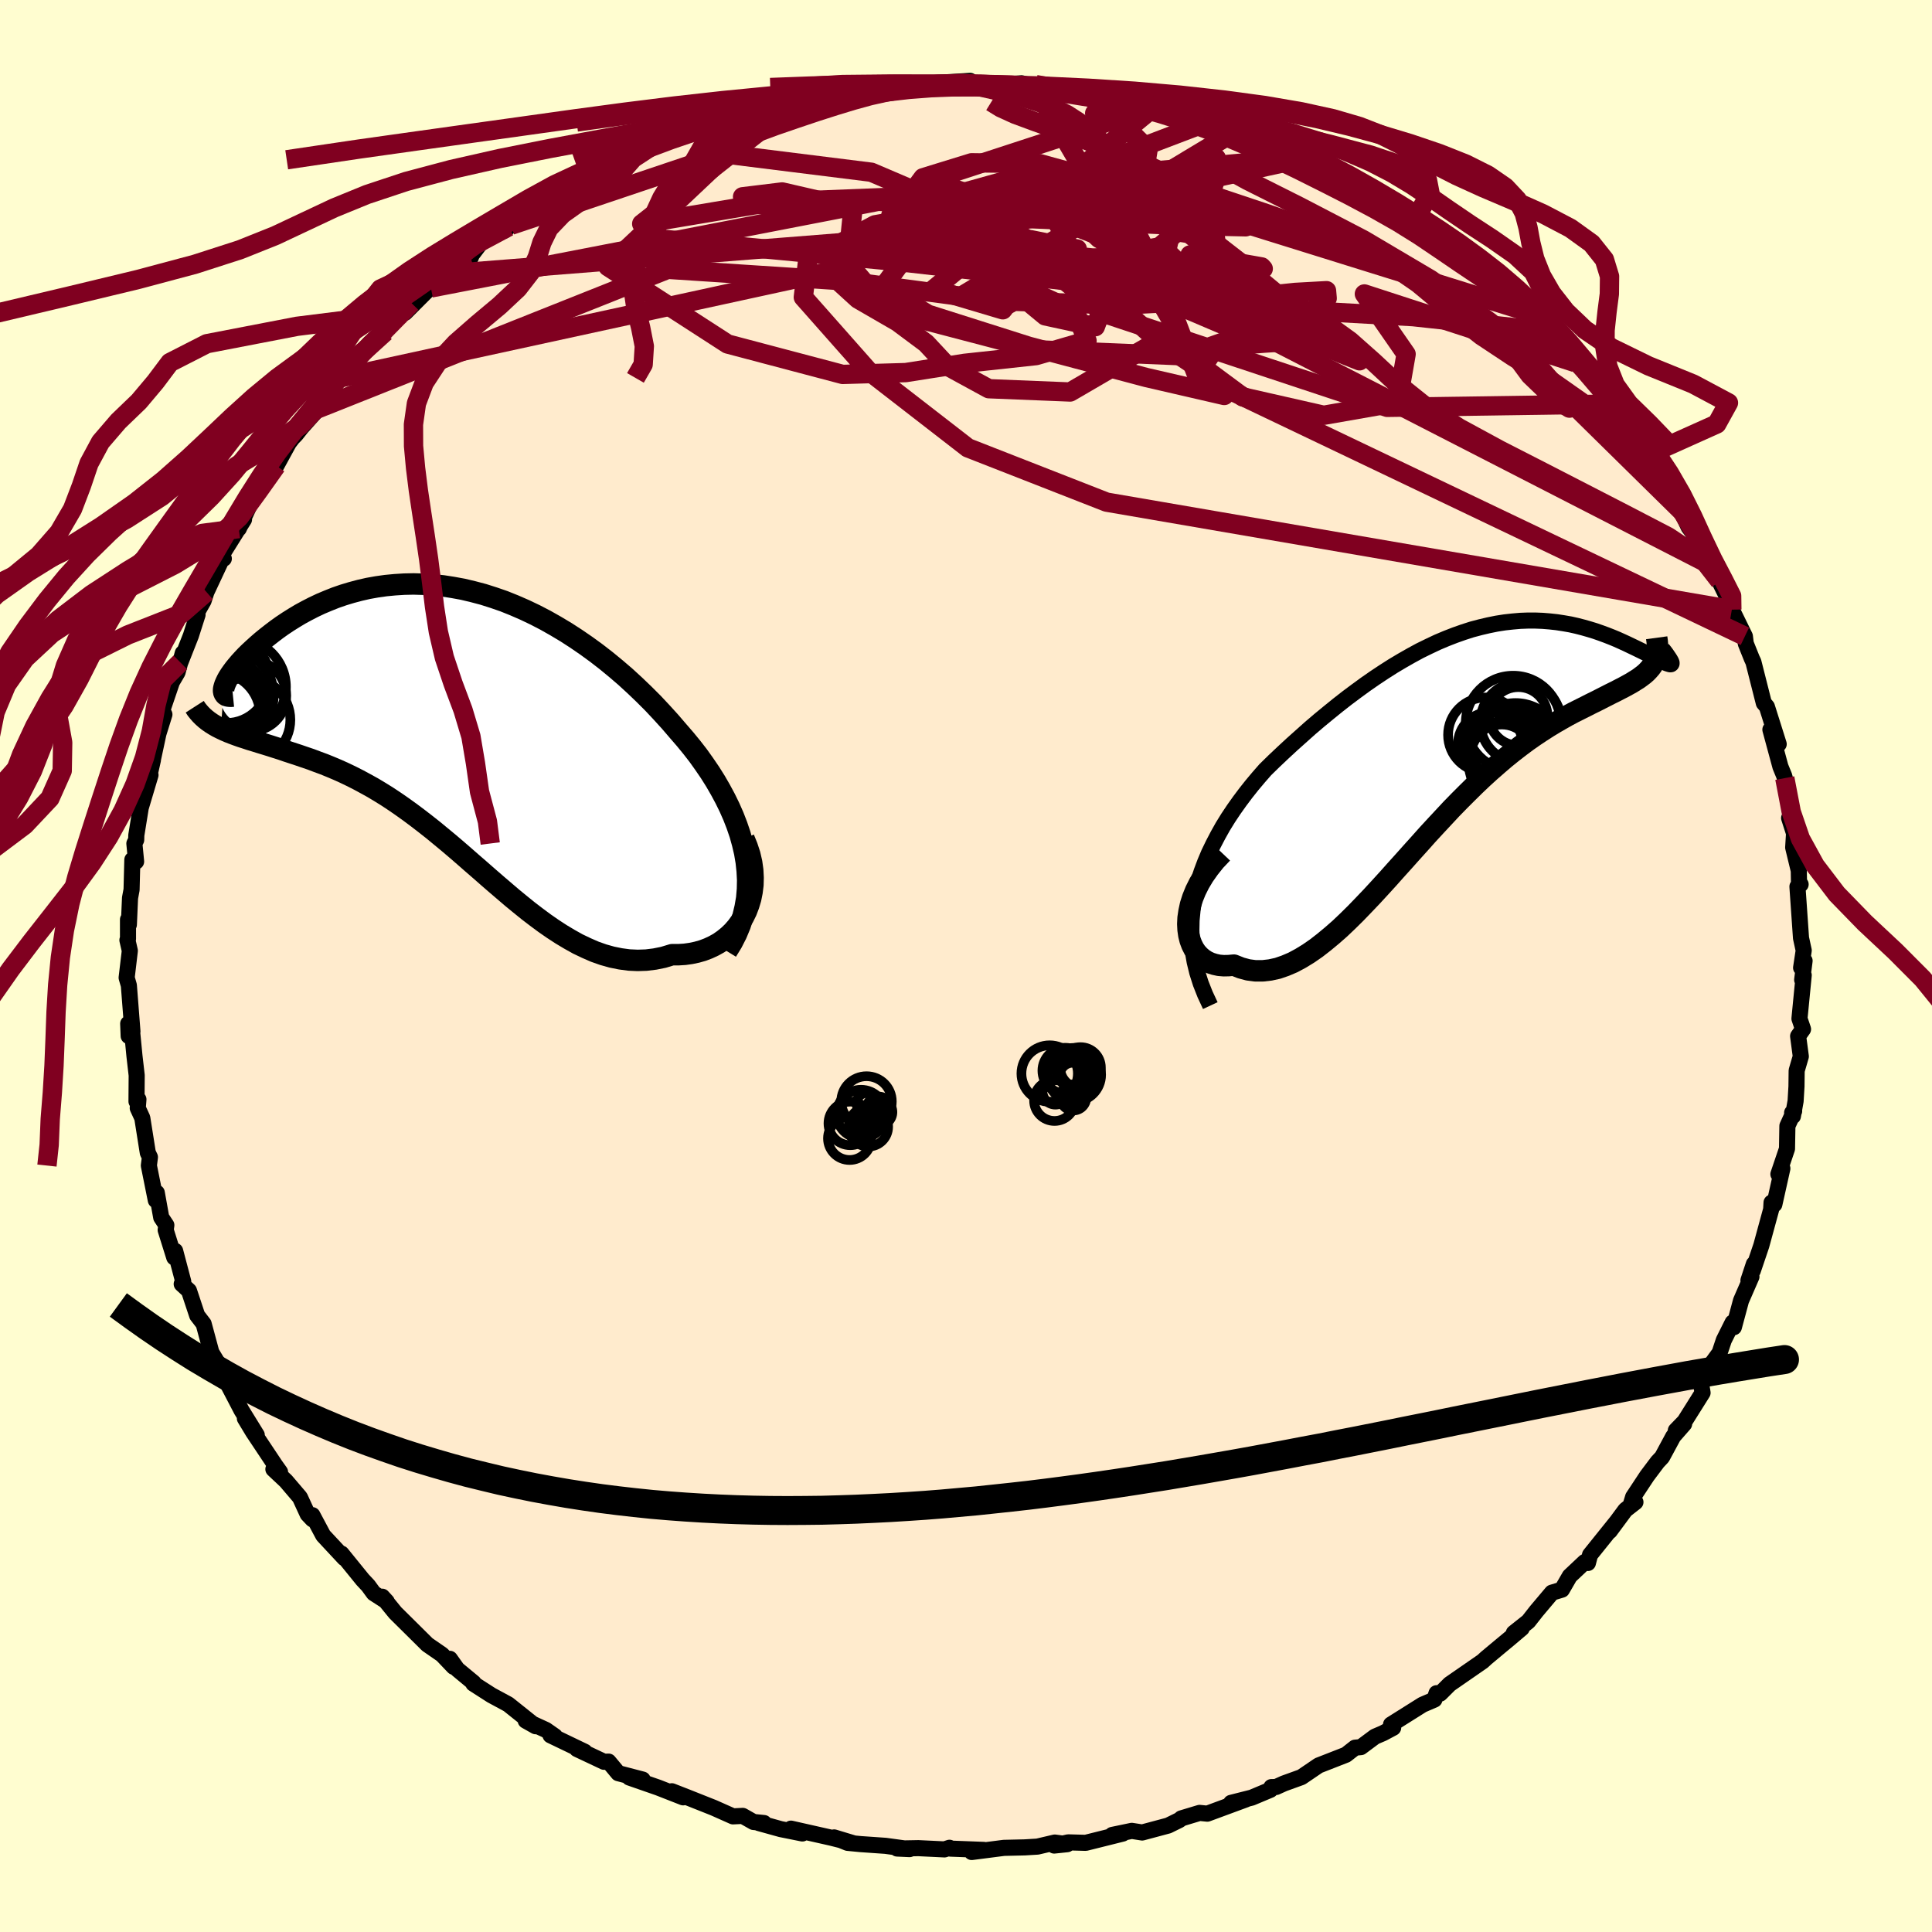 <svg xmlns="http://www.w3.org/2000/svg" width="500" height="500" viewBox="-100 -100 200 200"><defs><clipPath id="c"><path d="m30.81 14.63-.16-.95-.22-.94-.26-.94-.32-.94-.36-.93-.41-.93-.45-.92-.49-.91-.52-.9-.56-.89-.6-.88-.62-.87-.66-.85-.68-.83-.71-.82-.85-.99-.88-.97-.9-.96-.93-.93-.95-.91-.97-.89-.99-.85-1.01-.83-1.02-.79-1.03-.75-1.05-.72-1.05-.68-1.07-.64-1.06-.6-1.08-.56-1.07-.51-1.08-.47-1.07-.43-1.07-.37-1.07-.34-1.06-.28-1.05-.25-1.04-.19-1.03-.16-1.03-.11-1-.06-1-.03-.97.02-.96.06-.95.09-.92.13-.9.16-.88.2-.86.23-.83.25-.81.28-.78.31-.76.32-.74.35-.7.36-.68.37-.65.39-.62.39-.6.4-.56.4-.54.41-.51.4-.48.39-.45.39-.42.38-.4.37-.37.36-.34.36-.32.35-.28.33-.27.33-.23.31-.21.3-.18.28-.15.27-.12.25-.1.23-.07.22-.05.19-.29 4.15.38.18.39.17.41.16.43.16.45.16.47.15.48.16.5.15.51.16.53.16.55.17.56.18.57.18.58.2.61.2.61.2.64.22.65.22.66.25.68.25.69.28.71.3.71.32.73.35.73.37.74.4.76.42.75.45.77.48.77.51.78.54.78.56.79.59.79.61.8.63.8.66.81.67.8.68.82.71.81.71.82.71.82.72.83.72.83.71.83.71.84.69.84.68.85.65.85.63.85.59.86.56.87.52.86.48.88.42.87.38.88.31.89.25.89.18.89.12.89.04.89-.03.89-.11.89-.18.89-.27h.66l.65-.04.64-.09.62-.13.6-.17.58-.22.56-.26.54-.3.5-.35.48-.39.45-.43.41-.47.38-.52.34-.55.29-.59"/></clipPath><clipPath id="b"><path d="m-27.34 17.65.21-1.01.26-.99.32-.98.36-.96.4-.95.45-.93.48-.92.51-.91.55-.89.58-.87.61-.86.63-.84.65-.82.68-.81.69-.79.91-.89.92-.87.94-.87.94-.84.94-.84.95-.81.96-.79.95-.77.96-.75.95-.71.96-.7.95-.66.95-.63.94-.6.94-.56.93-.53.92-.5.92-.45.91-.43.9-.38.9-.35.88-.31.87-.28.87-.23.85-.2.84-.17.83-.13.81-.09.8-.07.79-.03h.77l.76.03.74.06.73.08.71.11.69.12.67.15.66.17.63.18.62.19.6.21.57.21.56.22.53.22.51.23.48.22.46.22.44.21.41.2.39.19.37.18.34.17.32.16.29.15.28.14.25.12.22.11.2.09.17.08.15.05.13.04.09.02.08-.01.04-.03-2.15.39-.21.24-.23.24-.25.22-.29.22-.3.22-.34.21-.35.22-.38.21-.4.22-.43.22-.44.23-.47.23-.49.25-.51.26-.53.27-.55.27-.57.29-.6.3-.62.31-.64.34-.65.37-.68.39-.69.42-.7.45-.72.48-.73.51-.75.56-.75.58-.77.62-.77.66-.79.69-.79.72-.8.76-.8.79-.81.81-.82.84-.81.87-.82.88-.83.9-.82.92-.83.92-.83.93-.83.92-.82.92-.83.91-.83.9-.83.87-.82.85-.82.81-.82.78-.82.72-.82.68-.81.63-.81.56-.8.49-.8.43-.8.34-.78.27-.78.17-.78.09h-.76l-.75-.1-.74-.2-.73-.29-.54.05-.51.01-.49-.04-.46-.1-.44-.14-.4-.19-.38-.25-.34-.29-.31-.34-.26-.38-.22-.43-.18-.48-.13-.52-.08-.56-.03-.6"/></clipPath><filter id="a"><feTurbulence baseFrequency=".05" numOctaves="3" result="noise" type="noise"/><feDisplacementMap in="SourceGraphic" in2="noise" scale="2"/></filter></defs><rect width="100%" height="100%" x="-100" y="-100" fill="#FFFDD0"/><path fill="#FFEBCD" stroke="#000" stroke-linejoin="round" stroke-width="1.667" d="m86.81-.54-.25 1.97.16-.48-.44 4.5.37 1.09-.51.72.28 2.1-.43 1.47-.02 1.64-.09 1.51-.28 1.57-.08-.36.21-.17-.7 1.54-.04 2.36-.89 2.63.41-.59-.83 3.72-.29-.19-.04.71-1.02 3.74-.88 2.6.11-.69-.56 1.69.31-.38-1.08 2.48-.74 2.75-.13-.48-.91 1.82-.44 1.32-.71.97-1.18 2.39.13.77-1.86 2.96-.91.94.86-.67-1.12 1.28-1.16 2.15-.47.5-1.09 1.45-1.44 2.18-.24.79.48-.26-1.04.81-1.62 2.19.7-.95-2.74 3.41-.22.84-.33-.1-1.55 1.46-.81 1.4-1.03.31-1.61 1.91-.84 1.07-1.5 1.19.82-.48-1.35 1.14-.82.68-1.51 1.26-.37.34-3.41 2.36-.98.98-.38-.04-.22.66-1.23.53L44 78.52l.22.34-1.05.56-.84.36-1.45 1.08-.61.06-.93.73-2.84 1.11-1.78 1.21-1.8.65-.82.37-.49.01-.1.28-1.93.81-2.14.54 1.52-.35-3.98 1.47-.8-.08-1.89.57-.18.16-1.18.58-2.69.72-1.08-.17-2.02.42 1.09-.14-3.84.96-1.81-.05-1.45.33 1.35-.14-1.29-.17-1.79.42-1.32.08-2.16.05-3.33.43 1.25-.22-3.44-.13-.11-.09-.52.17-2.7-.13-2.2.04 1.29.06-2.49-.34-2.59-.18-1.34-.13-1.39-.56 2.05.62-2.35-.59-4.17-.94 1.18.5-2.24-.45-2.27-.63h.54l-1.09-.11-1.11-.63-1.01.05-2-.89-2.77-1.1-1.56-.61 1.17.63-2.58-1.01-2.99-1.04 1.38.21-2.53-.66-1-1.2-.47.02-2.8-1.32.8.28-3.54-1.7.45.09-.93-.65-2.09-.96 1.03.58-2.84-2.27-1.74-.94-1.87-1.2.03-.09-1.69-1.4-.77-1.08.39.83-1.2-1.26-1.52-1.05-1.36-1.35-1.96-1.94-1.35-1.66.47.51-1.35-.87-.57-.78-.58-.62-2.19-2.7.3.47-2.19-2.35-1.12-2.1.01.43-.5-.53-.8-1.74-1.45-1.7-1.3-1.22.69.29-.5-.7-2.29-3.44-.85-1.41 1.23 1.72-1.58-2.56-1.76-3.37-.62-1.21.05-.12.65 1.1-1.44-2.39-.8-2.96-.67-.87-.85-2.56-.75-.69.16-.25-.84-3.18-.09.68-.89-2.84.07-.5-.53-.8-.46-2.56-.1.78-.72-3.59.11-.87-.22-.46-.57-3.6-.47-1.02.07-.9-.2.21.02-2.7-.23-2-.23-2.37-.42-.98.05 1.28.39-.47-.37-4.77-.23-.8.33-2.79-.25-1.1.06-.13v-2l.09.53.12-2.76.16-.86.08-3.1.39.19-.18-1.87.19-.38.01-.47.46-2.85 1.01-3.39-.25-.57.5-.98-.3 1.33.87-4.06.62-1.99-.22-.43 1-2.94.58-.99.54-1.99-.25.96 1.09-2.77.69-2.16-.31.2.93-1.63.3-.93 1.65-3.52.15.07-.39.04.26-.54 2.22-3.55-.15.06-.39.88 1.8-3.91 1.35-1.95.74-.65 1.29-2.36.38-.5.36-.37.56-.71 1.5-1.68-.06-.17 1.63-1.94.95-1.36.08.06.65-.73 2.31-2.91.72-.33.9-.85.42-.78 2.29-2.21-.66 1.01 2.73-2.73-.05.16 1.01-1.41 2.06-1.68 1.05-.06.12-.3.92-1.22 2.88-1.67-.44.41 1.6-1.35-.91.79 2.92-1.83 1.6-1.24 1.54-.68-.14-.05 2.33-1.11 1.71-1.15v.32l1.85-1.04.21-.11 2.51-1.27.54-.15 1.64-.57.56-.4 1.1-.28 2.91-1.13-1.37.45 2.7-.91 1.57-.18.93-.49.26.08 2.07-.39 3.84-1-2.51.34 1.37-.4 4.56-.51.68-.2 1.87-.36.58.14 1.74-.24 1.95-.14-1.13-.2 4.1.1-1.06-.1 4.1-.25-.6.33 1.52.09-.65-.01 2.61.02 2.44-.18 1.34.34v-.2l3.12.41.51.22 2.53-.01-1.15.18 3.97.36-1.06.21 2.82.42 1.69.5 1.4.11.9.49.54.06.96.55 1.41.39.6-.13 2.82.93.91.54 1.03.08 3.28 1.55-.39.07 1.8.6.81-.04.64.61 3.43 2.05-1.15-.91 1.9 1.36 1.08.7 3.47 1.85-.53-.36 2.33 1.62-.97-.7 2.09 1.35-.3-.02 2.37 1.6 1.77 1.36.23-.33.7.61 3.05 2.8-.17-.23-.42-.35 2.65 2.97.53.09 1.61 1.25-.13.03 2.36 2.88.13.04.9.6-.09.42 2.14 1.96 1.73 2.33-.23-.01 2.07 2.54-1.14-1.63 2.7 3.67.41.62.41 1.36-.45-1.01 2.5 3.42 1.13 2.38-.29-.38-.13-.1.89 1.87 1.62 2.2 1.14 1.98.37 1.36.09.05.05.21.68 1.38.16.6.36.77 1.35 2.76.09.74.63 1.57.16.34 1.08 4.26.32.38.88 2.79.34 1.08-.86-1.5 1.04 3.84.39.95.06.23.41 2.56.31 2.12-.27-.55.51 1.59-.09 1.46.58 2.4.02 1.16.17.26-.33.23.37 5.32.28 1.29-.27 1.79.36-.72-.25 1.97" filter="url(#a)"/><path fill="#fff" d="m-27.34 17.65.21-1.01.26-.99.32-.98.36-.96.4-.95.45-.93.48-.92.51-.91.55-.89.58-.87.61-.86.63-.84.65-.82.68-.81.69-.79.91-.89.92-.87.94-.87.94-.84.94-.84.95-.81.96-.79.95-.77.96-.75.95-.71.96-.7.95-.66.95-.63.94-.6.94-.56.93-.53.92-.5.92-.45.91-.43.9-.38.9-.35.88-.31.87-.28.87-.23.85-.2.84-.17.83-.13.81-.09.8-.07.79-.03h.77l.76.03.74.06.73.08.71.11.69.12.67.15.66.17.63.18.62.19.6.21.57.21.56.22.53.22.51.23.48.22.46.22.44.21.41.2.39.19.37.18.34.17.32.16.29.15.28.14.25.12.22.11.2.09.17.08.15.05.13.04.09.02.08-.01.04-.03-2.15.39-.21.24-.23.24-.25.22-.29.22-.3.22-.34.21-.35.22-.38.21-.4.22-.43.22-.44.23-.47.23-.49.25-.51.26-.53.27-.55.27-.57.29-.6.3-.62.31-.64.34-.65.37-.68.39-.69.42-.7.45-.72.48-.73.51-.75.56-.75.58-.77.62-.77.66-.79.69-.79.72-.8.76-.8.79-.81.81-.82.84-.81.87-.82.88-.83.9-.82.92-.83.92-.83.93-.83.92-.82.92-.83.91-.83.9-.83.87-.82.85-.82.81-.82.78-.82.72-.82.68-.81.63-.81.56-.8.49-.8.43-.8.34-.78.27-.78.17-.78.09h-.76l-.75-.1-.74-.2-.73-.29-.54.05-.51.01-.49-.04-.46-.1-.44-.14-.4-.19-.38-.25-.34-.29-.31-.34-.26-.38-.22-.43-.18-.48-.13-.52-.08-.56-.03-.6" filter="url(#a)" transform="translate(50.94 -24.44)"/><path fill="#fff" d="m30.81 14.63-.16-.95-.22-.94-.26-.94-.32-.94-.36-.93-.41-.93-.45-.92-.49-.91-.52-.9-.56-.89-.6-.88-.62-.87-.66-.85-.68-.83-.71-.82-.85-.99-.88-.97-.9-.96-.93-.93-.95-.91-.97-.89-.99-.85-1.01-.83-1.02-.79-1.03-.75-1.05-.72-1.05-.68-1.07-.64-1.06-.6-1.08-.56-1.07-.51-1.08-.47-1.07-.43-1.07-.37-1.07-.34-1.06-.28-1.05-.25-1.04-.19-1.03-.16-1.03-.11-1-.06-1-.03-.97.02-.96.06-.95.09-.92.13-.9.16-.88.2-.86.23-.83.25-.81.28-.78.31-.76.32-.74.35-.7.36-.68.37-.65.39-.62.39-.6.4-.56.4-.54.41-.51.4-.48.39-.45.39-.42.38-.4.37-.37.36-.34.36-.32.35-.28.33-.27.33-.23.31-.21.3-.18.28-.15.27-.12.25-.1.23-.07.22-.05.19-.29 4.15.38.18.39.17.41.16.43.16.45.16.47.15.48.16.5.15.51.16.53.16.55.17.56.18.57.18.58.2.61.2.61.2.64.22.65.22.66.25.68.25.69.28.71.3.71.32.73.35.73.37.74.4.76.42.75.45.77.48.77.51.78.54.78.56.79.59.79.61.8.63.8.66.81.67.8.68.82.71.81.71.82.71.82.72.83.72.83.71.83.71.84.69.84.68.85.65.85.63.85.59.86.56.87.52.86.48.88.42.87.38.88.31.89.25.89.18.89.12.89.04.89-.03.89-.11.89-.18.89-.27h.66l.65-.04.64-.09.62-.13.6-.17.58-.22.56-.26.54-.3.5-.35.48-.39.45-.43.41-.47.38-.52.34-.55.29-.59" filter="url(#a)" transform="translate(-53.56 -25.41)"/><g fill="none" stroke="#000" transform="translate(50.94 -24.44)"><path stroke-linejoin="round" stroke-width="1.667" d="m-25.65 28.54-.54-1.16-.45-1.14-.36-1.13-.27-1.11-.19-1.09-.11-1.09-.04-1.06.02-1.05.1-1.04.15-1.02.21-1.01.26-.99.32-.98.36-.96.4-.95.45-.93.48-.92.51-.91.55-.89.58-.87.61-.86.63-.84.65-.82.68-.81.69-.79.91-.89.92-.87.94-.87.94-.84.94-.84.95-.81.96-.79.95-.77.96-.75.95-.71.96-.7.95-.66.95-.63.94-.6.94-.56.93-.53.92-.5.92-.45.91-.43.9-.38.9-.35.88-.31.87-.28.87-.23.85-.2.84-.17.83-.13.81-.09.8-.07.79-.03h.77l.76.03.74.06.73.08.71.11.69.12.67.15.66.17.63.18.62.19.6.21.57.21.56.22.53.22.51.23.48.22.46.22.44.21.41.2.39.19.37.18.34.17.32.16.29.15.28.14.25.12.22.11.2.09.17.08.15.05.13.04.09.02.08-.01.04-.03.02-.04v-.08l-.03-.09-.06-.12-.08-.14-.11-.17-.13-.19-.15-.22-.18-.24-.21-.26" filter="url(#a)"/><path stroke-linejoin="round" stroke-width="2.222" d="m-24.41 12.76-.74.78-.63.79-.55.78-.46.77-.38.76-.3.74-.23.72-.15.69-.1.67-.03.63.03.6.08.56.13.52.18.48.22.43.26.38.31.34.34.29.38.25.4.19.44.14.46.1.49.04.51-.01.54-.05.73.29.74.2.75.1h.76l.78-.09.78-.17.78-.27.8-.34.8-.43.8-.49.81-.56.81-.63.82-.68.82-.72.82-.78.82-.81.82-.85.83-.87.83-.9.83-.91.82-.92.83-.92.83-.93.83-.92.82-.92.83-.9.82-.88.81-.87.82-.84.81-.81.8-.79.8-.76.79-.72.79-.69.77-.66.77-.62.75-.58.75-.56.73-.51.72-.48.7-.45.69-.42.68-.39.65-.37.64-.34.62-.31.6-.3.57-.29.55-.27.53-.27.51-.26.49-.25.47-.23.44-.23.43-.22.4-.22.38-.21.35-.22.34-.21.3-.22.29-.22.25-.22.23-.24.21-.24.18-.25.15-.26.13-.27.1-.29.08-.3.04-.32.03-.33v-.35l-.03-.36-.05-.37" filter="url(#a)"/><circle cx="5.704" cy="-.706" r="4.906" clip-path="url(#b)" filter="url(#a)"/><circle cx="5.954" cy="1.989" r="4.77" clip-path="url(#b)" filter="url(#a)"/><circle cx="6.234" cy="-1.411" r="3.022" clip-path="url(#b)" filter="url(#a)"/><circle cx="5.474" cy="1.774" r="4.038" clip-path="url(#b)" filter="url(#a)"/><circle cx="4.514" cy="2.669" r="3.23" clip-path="url(#b)" filter="url(#a)"/><circle cx="6.494" cy="-.791" r="4.188" clip-path="url(#b)" filter="url(#a)"/><circle cx="3.334" cy="1.499" r="3.35" clip-path="url(#b)" filter="url(#a)"/><circle cx="4.049" cy="1.574" r="3.54" clip-path="url(#b)" filter="url(#a)"/><circle cx="2.834" cy=".514" r="3.87" clip-path="url(#b)" filter="url(#a)"/><circle cx="5.729" cy="3.414" r="4.62" clip-path="url(#b)" filter="url(#a)"/></g><g fill="none" stroke="#000" transform="translate(-53.56 -25.41)"><path stroke-linejoin="round" stroke-width="2.222" d="m28.8 23.87.54-.88.46-.9.38-.91.3-.92.22-.93.16-.93.08-.94.02-.94-.05-.95-.1-.94-.16-.95-.22-.94-.26-.94-.32-.94-.36-.93-.41-.93-.45-.92-.49-.91-.52-.9-.56-.89-.6-.88-.62-.87-.66-.85-.68-.83-.71-.82-.85-.99-.88-.97-.9-.96-.93-.93-.95-.91-.97-.89-.99-.85-1.01-.83-1.02-.79-1.03-.75-1.05-.72-1.05-.68-1.07-.64-1.06-.6-1.08-.56-1.07-.51-1.08-.47-1.07-.43-1.07-.37-1.07-.34-1.06-.28-1.05-.25-1.04-.19-1.03-.16-1.03-.11-1-.06-1-.03-.97.02-.96.06-.95.09-.92.13-.9.16-.88.2-.86.23-.83.25-.81.28-.78.31-.76.32-.74.35-.7.36-.68.37-.65.39-.62.39-.6.4-.56.4-.54.41-.51.4-.48.39-.45.39-.42.38-.4.37-.37.36-.34.36-.32.35-.28.33-.27.33-.23.31-.21.3-.18.28-.15.27-.12.25-.1.23-.07.22-.05.19-.02.17.01.16.04.13.06.11.08.09.11.07.14.04.15.02.19.01.2-.02" filter="url(#a)"/><path stroke-linejoin="round" stroke-width="2.222" d="m30.57 12.22.34.84.27.82.19.82.11.79.04.78-.02.75-.09.72-.14.7-.2.66-.24.63-.29.59-.34.55-.38.52-.41.47-.45.43-.48.39-.5.35-.54.3-.56.26-.58.22-.6.17-.62.13-.64.09-.65.04h-.66l-.89.27-.89.18-.89.11-.89.03-.89-.04-.89-.12-.89-.18-.89-.25-.88-.31-.87-.38-.88-.42-.86-.48-.87-.52-.86-.56-.85-.59-.85-.63-.85-.65-.84-.68-.84-.69-.83-.71-.83-.71-.83-.72-.82-.72-.82-.71-.81-.71-.82-.71-.8-.68-.81-.67-.8-.66-.8-.63-.79-.61-.79-.59-.78-.56-.78-.54-.77-.51-.77-.48-.75-.45-.76-.42-.74-.4-.73-.37-.73-.35-.71-.32-.71-.3-.69-.28-.68-.25-.66-.25-.65-.22-.64-.22-.61-.2-.61-.2-.58-.2-.57-.18-.56-.18-.55-.17-.53-.16-.51-.16-.5-.15-.48-.16-.47-.15-.45-.16-.43-.16-.41-.16-.39-.17-.38-.18-.36-.18-.33-.19-.32-.2-.3-.21-.28-.22-.26-.23-.25-.25-.22-.25-.21-.26-.18-.28" filter="url(#a)"/><circle cx="-22.223" cy="-2.882" r="3.142" clip-path="url(#c)" filter="url(#a)"/><circle cx="-23.983" cy="-.517" r="4.482" clip-path="url(#c)" filter="url(#a)"/><circle cx="-23.003" cy="-4.102" r="4.358" clip-path="url(#c)" filter="url(#a)"/><circle cx="-23.363" cy="-3.947" r="4.942" clip-path="url(#c)" filter="url(#a)"/><circle cx="-23.343" cy="-1.442" r="4.716" clip-path="url(#c)" filter="url(#a)"/><circle cx="-21.833" cy="-3.472" r="4.992" clip-path="url(#c)" filter="url(#a)"/><circle cx="-22.793" cy="-2.612" r="4.688" clip-path="url(#c)" filter="url(#a)"/><circle cx="-20.763" cy="-.077" r="4.38" clip-path="url(#c)" filter="url(#a)"/><circle cx="-23.548" cy="-1.837" r="4.25" clip-path="url(#c)" filter="url(#a)"/><circle cx="-20.493" cy="-2.577" r="3.684" clip-path="url(#c)" filter="url(#a)"/></g><g fill="none" stroke="#800020" stroke-linejoin="round" stroke-width="2"><path d="M74.34-46.83 59.28-61.65l-2.33-1.46 1.43 1.94 2.57 2.47 1.52.95-.64-1.37-2.85-3.27-4.72-4.25-6.16-4.42-6.95-4.11-6.71-3.49-5.3-2.66-3.13-1.73-1.03-.86.29-.16.64.44.24 1.15-.65 2.07-1.91 2.93-3.57 3.04-7.49 1.32-20.89-2.12-46.02 3.64" filter="url(#a)"/><path d="M19.52-88.95-3.35-70.06l7.16 2.13 2.78-3.62 2.61-2.1 4.08.37 3.41 1.25 1.5.72.16-.27-.38-1.22-.96-1.92-2.06-2.18-3.55-1.88-5.11-1.03-6.63-.04-7.81.61-7.85.54-5.77-.13-1.36-.8 4.1-.5 7.33 1.69-.63 6.15-52.45 11.41" filter="url(#a)"/><path d="m-55.39-70.19 46.3-8.97 29.48 1.35 8.56 1.29-7.16-.16-13.67-.62-11.52-.46-4.38.04 3.34.94 8.41 2.11 9.73 3.05 8.11 3.18 5.46 2.33 3.42.83 2.57-.69 2.37-1.59 1.76-1.56-.07-.79-3.24.18-7.14.75-10.75.56-13.34-.46-15.35-2.04-18.37-1.2-36.49 14.54" filter="url(#a)"/><path d="M79.28-36.89 14.55-48.02.19-53.64l-10.3-7.98-6.73-7.61.53-4.47 7.99-.49 11.28 2.62 8.35 3.81 1.22 3.04-5.27 1.53-7.4.8-6.1.96-6.53.19-11.91-3.15-12.38-8 17.4-16.42" filter="url(#a)"/><path d="M35.59-83.75 6.21-81.11l-2.78 6.63 6.62 1.63 1.47-1.37-4.84-.97-7.39.68-6.13 1.84-1.74 2.38 4.64 2.82 10.43 3.31 12.18 3.24 8.06 1.86.03-1-6.78-4.56-8.09-7.31-3.46-7.17 8.49-1.47 41.37 12.89" filter="url(#a)"/><path d="m7.09-91.04 14.75 25.18-11.06 6.44-8.42-.34-4.27-2.33-2.22-2.38-2.95-2.2-4.1-2.37-2.97-2.71.55-2.76 4.18-2.22 5.46-.96 4.05.78 2.05 2.55 1.97 3.68L8.2-67.3l5.19 1.12 1.03-2.77-8.34-6.44-15.88-6.78-15.3-1.91-22 7.4" filter="url(#a)"/><path d="m66.94-58.17-23.34.34-29.33-9.73-5.89-4.94 9.7.87 10.93 2.84 3.78 1.26-3.27-1.34-4.93-2.73-1.4-2.01 3.27.35 4.42 2.96-.04 4.22-8.26 2.92-15.25-.63-15.32-4.02-4.51-5.28 37.83-14.39" filter="url(#a)"/><path d="M77.57-41.26 28.39-66.5l-7.63-7.49.48-2.1 1.89.28 1.32 1.1.9.98 1.41.63 2.07.42 1.77.31.17.19-2.07.02-3.88-.18-4.46-.49-3.83-.95-2.74-1.52-1.99-1.89-1.54-1.73-.2-.8 2.67.8 4.77 2.7 2.5 4.9 3.85 10.07 56.78 27.12" filter="url(#a)"/><path d="m63.07-62.46-21.83-7.11 4.32 6.23-.87 4.99-7.66 1.34-8.37-1.9-4.18-3.1 1.41-2.08 5.03-.39 4.41-.28-.45-2.57-6.73-5.57-10.77-6.19-11.44-2.72-10.53 2.94-3.88 4.81 44.06-9.69" filter="url(#a)"/><path d="m-25.82-87.37-6.87 12.01 25.68 2.44 24.35 2.79 11.34.43.03-2.87-5.72-4.44-7.56-3.91-7.79-2.14-7.06-.09-5.03 1.55-1.82 2.45 1.5 2.66 4.09 2.46 6.58 2.24 10.39 2.06 14.67 1.66 15.32.85 10.78 1.17 6.1 3.17" filter="url(#a)"/><path d="M28.15-86.55-.39-69.4l4.92.83-3.36-4.7-7.08-3.06-3.62-.3.69.98 2.62.79 3.05.17 3.96.02 5.51.62 6.19 1.56 4.62 2.15 1.06 1.62-2.81-.25-5.4-2.83-6.88-4.49-9.31-3.35-13.88.55-13.46 2.26 16.61-13.04" filter="url(#a)"/><path d="m20.92-88.84-7.6.57 3.7 1.94 1.83 1.81-.33 2.02-.67 2.32-.81 1.98-2.35.98-4.68-.04-5.66-.4-3.49.1 1.6 1.21 7.43 2.53L21-70.23l10.84 3.9 7.08 2.96 1.82.72-3.5-2.35-9.46-5.2-16.25-6.26-15.47-4.82 23.46-7.67m-52.09 4.11-3.4 1.22-3.53 1.3-3.09 1.44-2.74 1.5-2.54 1.49-2.48 1.46-2.45 1.46-2.43 1.48-2.39 1.55-2.33 1.65-2.29 1.76-2.24 1.88-2.18 1.96-2.11 2.03-2.09 2.06-2.17 2.1-2.33 2.14-2.53 2.2-2.7 2.28-2.79 2.33-2.75 2.35-2.56 2.31-2.32 2.28-2.11 2.31-2.01 2.45-2 2.66-1.87 2.74-1 2.05" filter="url(#a)"/><path d="m-32.57-84.84-1.88 1.23-1.15 1.31-1.76 1.45-2.3 1.51-2.11 1.5-1.41 1.47-.72 1.47-.47 1.5-.72 1.58-1.3 1.68-1.91 1.79-2.26 1.89-2.25 1.97-1.91 2.04-1.37 2.09-.8 2.12-.31 2.18.01 2.23.21 2.28.29 2.32.35 2.35.36 2.36.35 2.39.31 2.44.3 2.5.4 2.6.62 2.66.91 2.71 1.02 2.72.82 2.73.47 2.78.42 2.94.82 3.09.29 2.28m134.01-6.77.67 3.5.95 2.77 1.53 2.79 2.24 2.94 2.9 2.98 3.15 2.95 2.84 2.85 2.24 2.76 1.69 2.69 1.27 2.62.91 2.59.45 2.58-.08 2.59-.46 2.65-.5 2.68-.12 2.71.46 2.7.98 2.66 1.15 2.63.88 2.6.27 2.6-.4 2.61-.86 2.58-.89 2.52-.51 2.41.08 2.3.74 2.21 1.48 2.01 2.02 1.28M-38.85-81.59l-2.41 1.31-2.67 1.39-2.64 1.42-2.45 1.53-2.3 1.65-2.35 1.78-2.54 1.87-2.76 1.91-2.9 1.95-2.9 1.96-2.75 1.98-2.5 2.01-2.21 2.04-1.97 2.1-1.79 2.15-1.71 2.23-1.69 2.3-1.7 2.35-1.72 2.39-1.72 2.4-1.68 2.39-1.67 2.41-1.69 2.44-1.73 2.51-1.76 2.63-1.74 2.77-1.6 2.9-1.37 2.94-1.09 2.92-.89 2.86-.92 2.79-1.1 2.72-.84 2.69" filter="url(#a)"/><path d="m-47.35-76.53-4 2.14-3.22 1.86-2.84 1.93-2.67 1.96-2.76 1.94-2.91 1.93-2.88 1.94-2.68 1.96-2.41 1.99-2.24 2.03-2.2 2.09-2.32 2.18-2.59 2.29-2.99 2.36-3.45 2.41-3.79 2.39-3.79 2.35-3.25 2.3-2.29 2.24-1.43 2.18-1.59 2.17-3.32 2.48" filter="url(#a)"/><path d="m-51.27-73.34-5.8 1.59-3.54 1.66-1.47 1.87-1.04 2.03-1.41 2.09-1.83 2.12-2.04 2.12-1.99 2.15-1.87 2.19-1.82 2.25-1.91 2.32-2.14 2.35-2.42 2.37-2.62 2.4-2.67 2.44-2.48 2.48-2.11 2.55-1.63 2.61-1.17 2.66-.83 2.71-.71 2.72-.8 2.74-1.08 2.75-1.4 2.73-1.67 2.71-1.8 2.71-1.74 2.7-1.57 2.72-1.36 2.77-1.22 2.83-1.19 2.85-1.19 2.84-1.19 2.79-1.11 2.75-.98 2.78-.69 2.85.33 3.47" filter="url(#a)"/><path d="m-58.07-67.62-11.19 1.4-9.33 1.8-3.82 1.95-1.51 2.01-1.7 2.02-2.13 2.05-1.84 2.14-1.2 2.23-.79 2.33-.91 2.38-1.4 2.41-2.09 2.39-2.88 2.37-3.8 2.38-4.88 2.41-6.03 2.51-7.09 2.62-7.75 2.77-7.76 2.88-6.92 2.92-5.37 2.89-3.57 2.83-2.4 2.79-2.8 2.78-4.49 2.87-1.7 3.21" filter="url(#a)"/><path d="m-57.41-68.63-2.41 2.46-2.2 2.22-2.03 2.16-1.9 2.1-1.82 2.1-1.79 2.17-1.72 2.25-1.62 2.34-1.51 2.37-1.43 2.38-1.4 2.4-1.41 2.42-1.45 2.48-1.47 2.55-1.43 2.61-1.36 2.67-1.24 2.71-1.1 2.73-.99 2.74-.92 2.74-.89 2.72-.88 2.72-.86 2.7-.81 2.7-.71 2.72-.57 2.77-.42 2.81-.28 2.84-.17 2.83-.1 2.8-.11 2.75-.17 2.76-.22 2.75-.11 2.68-.23 2.14" filter="url(#a)"/><path d="m-60.12-65.64-1.95 1.77-2.68 2.12-3.46 2.07-3.68 2.04-3.26 2.1-2.68 2.23-2.51 2.32-2.9 2.37-3.67 2.36-4.42 2.34-4.86 2.36-4.87 2.42-4.63 2.5-4.41 2.59-4.42 2.66-4.72 2.69-5.17 2.71-5.55 2.72-5.87 2.74-6.16 2.75-6.33 2.71-5.83 2.62-4.25 2.53-2.88 2.59-3.37 2.52m97.29-52.77-1.61 1.67-2.84 1.89-3.65 2.22-3.31 2.43-2.49 2.49-1.86 2.45-1.59 2.4-1.55 2.35-1.51 2.37-1.4 2.42-1.3 2.52-1.34 2.66-1.56 2.78-1.95 2.86-2.32 2.89-2.54 2.87-2.55 2.81-2.39 2.76-2.18 2.69-2.03 2.6-1.96 2.48-1.9 2.38-1.72 2.49-1.3 3.07-.27 4.28" filter="url(#a)"/><path d="m-71.39-51.79-1.89 2.66-1.95 2.68-2.75 2.49-3.89 2.38-4.59 2.34-4.45 2.37-3.72 2.45-2.78 2.59-1.91 2.72-1.18 2.82-.58 2.88-.17 2.89-.04 2.86-.23 2.8-.7 2.75-1.24 2.68-1.67 2.64-1.78 2.6-1.57 2.6-1.12 2.61-.67 2.65-.39 2.68-.38 2.71-.57 2.76-.87 2.8-1.1 2.83-1.23 2.82-1.27 2.74-1.27 2.57-1.26 2.4-1.11 2.41-.63 2.7 1.09 3.08" filter="url(#a)"/><path d="m-75.28-45.28-3.79.5-4.12 1.71-3.59 2.16-3.76 2.45-3.44 2.62-2.88 2.71-2.63 2.74-2.79 2.74-3.16 2.74-3.65 2.73-4.27 2.73-5 2.71-5.65 2.7-5.92 2.69-5.66 2.69-4.97 2.71-4.13 2.76-3.45 2.79-3.06 2.82-2.87 2.8-2.75 2.77-2.48 2.75-2.01 2.71-1.43 2.69-1.01 2.68-1.06 2.68-1.59 2.73-2.23 2.84-2.53 2.91-1.69 2.69m94.22-71.39-2.6 2.27-5.54 2.18-4.92 2.44-2.24 2.76-.12 2.94.54 2.99-.05 2.93-1.27 2.85-2.61 2.77-3.61 2.71-4.01 2.64-3.79 2.58-3.16 2.55-2.46 2.54-2 2.57-1.93 2.62-2.12 2.65-2.37 2.68-2.41 2.72-2.12 2.77-1.61 2.89-1.15 2.98-.98 2.92-1.3 2.47-2.26 1.63m53.39-58.76-1.88 1.86-.64 2.56-.48 2.69-.71 2.73-.98 2.76-1.24 2.75-1.48 2.7-1.74 2.68-1.96 2.69-2.13 2.73-2.18 2.78-2.13 2.81-1.97 2.81-1.73 2.8L-104 8.7l-1.07 2.75-.69 2.73-.31 2.71.07 2.7.37 2.69.55 2.68.56 2.67.42 2.65.18 2.63-.07 2.61-.24 2.59-.28 2.55-.21 2.52-.12 2.47v2.44l.24 2.39.81 2.3 1.65 2.23 1.22 2.27m180.2-94.17-.02-1.42-.88-1.74-1.08-2.06-1.06-2.22-1.03-2.25-1.11-2.22-1.28-2.22-1.48-2.24-1.65-2.28-1.77-2.31-1.81-2.3-1.83-2.23-1.8-2.14-1.81-2-1.81-1.88L57-70.14l-1.91-1.64-1.98-1.54-2.02-1.47-2.08-1.42-2.16-1.4-2.25-1.4-2.38-1.41-2.5-1.41-2.6-1.37-2.65-1.28-2.63-1.13-2.66-.95-2.99-.79" filter="url(#a)"/><path d="m78.03-39.85-1.63-2.1-3.71-2.48-4.5-2.34L63.86-49l-4.26-2.19-4.36-2.23-4.2-2.28-3.61-2.33-2.88-2.31-2.4-2.24-2.39-2.12-2.75-1.99-3.12-1.86-3.11-1.73-2.56-1.62-1.64-1.54-.71-1.47-.15-1.43-.19-1.4-.75-1.4-1.55-1.39-2.3-1.36-2.79-1.32-2.98-1.23-2.91-1.11-2.68-.99-2.41-.86-2.08-.77-1.49-.68-.97-.6" filter="url(#a)"/><path d="M76.43-43.24 74.7-46.1l-1.42-2.39-1.47-2.46-1.52-2.41-1.53-2.29-1.55-2.15-1.61-2.04-1.67-1.95-1.76-1.91-1.87-1.9-1.96-1.88-2.06-1.86-2.13-1.81-2.18-1.76-2.22-1.67-2.24-1.6-2.25-1.51L43-79.11l-2.26-1.34-2.29-1.26-2.31-1.18-2.37-1.1-2.45-1.04L28.8-86l-2.57-.89-2.6-.82-2.62-.73-2.68-.67-2.75-.61-2.76-.55-2.65-.48-2.94-.49" filter="url(#a)"/><path d="m70.71-52.63 2.02-1.42-2.01-2.09-2.11-2.06-1.41-1.96-.75-1.9-.3-1.88.01-1.88.2-1.89.24-1.86.02-1.82-.53-1.74-1.33-1.67-2.18-1.57-2.84-1.49-3.16-1.41-3.1-1.32-2.72-1.24-2.27-1.16-1.9-1.09-1.75-1.02-1.88-.94-2.23-.87-2.74-.8-3.28-.72-3.79-.65-4.23-.57-4.53-.5-4.72-.41-4.8-.31-4.88-.23-5.01-.13-5.19-.06-5.31-.01-5.03.05-3.49.21" filter="url(#a)"/><path d="m71.16-51.62-2.23-2-2.46-2.3-2.79-2.47-3.49-2.45-3.66-2.3-3.18-2.11-2.48-1.94-2.05-1.8-2.01-1.67-2.29-1.58-2.76-1.51-3.26-1.45-3.72-1.42-4.06-1.4-4.13-1.38-3.88-1.36-3.3-1.32-2.56-1.25-1.84-1.17-1.31-1.07-1.04-.95-1.03-.86-1.18-.76-1.37-.68-1.55-.6-1.65-.52-1.62-.43-1.46-.34-1.17-.26-.85-.2-.52-.18-.22-.28" filter="url(#a)"/><path d="m70.75-52.98 6.97-3.13 1.21-2.19-3.66-1.95-4.63-1.88-3.81-1.86-2.76-1.88-1.98-1.89-1.46-1.87-1.05-1.82-.7-1.75-.41-1.66-.29-1.57-.39-1.49-.73-1.4-1.23-1.31-1.8-1.24-2.32-1.16-2.72-1.08-2.97-1.01-3.11-.94-3.21-.87-3.33-.79-3.53-.71-3.79-.65-4.08-.57-4.32-.48-4.48-.41-4.57-.31-4.65-.22-4.74-.14-4.85-.06H-7.5l-4.62.06-4.1.12-4.04.15" filter="url(#a)"/><path d="m62.13-63.52-1.51-2.4-.71-2.09-.24-1.98-.94-1.87-1.87-1.74-2.35-1.64-2.34-1.53-2.15-1.46-1.97-1.37-1.94-1.29-2.02-1.21-2.19-1.13-2.45-1.06-2.7-.99-2.93-.91-3.08-.85-3.16-.76-3.17-.7-3.16-.61-3.15-.54-3.18-.46-3.25-.37-3.33-.29-3.39-.2-3.42-.12-3.44-.03-3.45.04-3.49.13-3.61.22-3.81.32-4.05.43-4.24.5-4.27.55-4.11.54-3.85.53-3.52.49" filter="url(#a)"/><path d="m59.9-66.43-1.88-1.68-1.92-1.94-2.11-1.85-2.25-1.72-2.33-1.61-2.34-1.53-2.32-1.44-2.28-1.36-2.24-1.29-2.22-1.21-2.24-1.13-2.29-1.05-2.37-1-2.44-.93-2.49-.85-2.54-.79-2.58-.71-2.65-.64-2.71-.57-2.73-.51-2.72-.42-2.72-.33-2.8-.2-2.83-.08-2.08-.03" filter="url(#a)"/><path d="m58.29-67.68-2.66-2.04-2.23-1.53-2.25-1.51-2.14-1.46-2.09-1.41-2.2-1.37-2.43-1.38-2.59-1.38-2.67-1.36-2.62-1.31-2.54-1.22-2.44-1.13-2.37-1.01-2.32-.91-2.3-.81-2.29-.72-2.31-.63-2.35-.55-2.38-.47-2.42-.39-2.44-.3-2.42-.23-2.39-.15-2.35-.07-2.33.01-2.34.09-2.37.18-2.4.28-2.39.36-2.36.46-2.27.56-2.18.64-2.08.71-1.93.74-1.73.75-1.51.71-1.41.69" filter="url(#a)"/><path d="m47.88-76.18-.92-.92.17-1.34.92-1.47-.28-1.45-2.24-1.36-3.66-1.23-4.19-1.11-4.03-.98-3.57-.88-3.09-.77-2.74-.69-2.58-.61-2.6-.53-2.73-.45-2.91-.37-3.09-.29-3.24-.22-3.35-.13-3.49-.06-3.65.02-3.87.11-4.11.19-4.36.28-4.61.38-4.82.47-5.02.56-5.14.64-5.22.7-5.29.74-5.38.75-5.58.78-6.04.85-7.49 1.11" filter="url(#a)"/><path d="m46.76-76.83-2.36-1.51-2.68-1.59-2.62-1.49-2.57-1.38-2.54-1.23-2.53-1.1-2.5-.97-2.48-.87-2.44-.76-2.42-.69-2.44-.6-2.48-.53-2.53-.44-2.61-.37-2.65-.29-2.69-.21-2.72-.13-2.75-.06-2.82.02-2.91.11-3.01.2-3.08.28-3.12.38-3.14.47-3.11.56-3.1.64-3.03.7-2.89.74-2.69.76-2.55.77-2.68.85-3.15 1.11" filter="url(#a)"/><path d="m19.52-88.95-3.89-.74-3.19-.53-2.87-.38-2.66-.28-2.5-.19-2.38-.1-2.27-.02-2.16.05-2.05.13-1.92.22-1.81.31-1.75.39-1.75.48-1.81.55-1.94.62-2.09.7-2.24.77-2.3.85-2.27.94-2.1 1.01-1.8 1.07-1.44 1.14-1.05 1.2-.77 1.26-.62 1.34-.6 1.42-.63 1.53-.6 1.65-.41 1.76-.09 1.86.28 1.92.48 1.93.38 1.93-.12 1.89-.8 1.39" filter="url(#a)"/><path d="m3.31-91.2-1.74-.08-2.01-.03-2.46.09-2.79.2-2.92.29-2.93.39-2.89.47-2.82.56-2.77.63-2.7.69-2.63.75-2.57.81-2.54.86-2.55.95-2.59 1.05-2.66 1.14-2.72 1.25-2.73 1.33-2.7 1.39-2.62 1.42-2.49 1.45-2.37 1.47-2.27 1.52-2.2 1.59-2.2 1.69-2.24 1.82-2.28 1.96-2.3 2.06-2.31 2.12-2.32 2.09-2.34 2.07-2.46 2.18" filter="url(#a)"/><path d="m1.35-91.21-1.66-.16-2.62.1-2.94.21-3.01.3-3.01.39-3.03.48-3.13.56-3.32.64-3.58.69-3.92.75-4.33.81-4.74.86-5.07.94-5.22 1.04-5.08 1.15-4.66 1.24-4.03 1.34-3.4 1.39-3.02 1.42-3.08 1.45-3.65 1.46-4.65 1.5-5.87 1.57-6.98 1.68-7.64 1.81-7.52 1.97-6.53 2.09-5.16 2.13-4.81 2.06-7.94 1.93" filter="url(#a)"/></g><g fill="none" stroke="#000"><circle cx="11.036" cy="11.34" r="1.326" filter="url(#a)"/><circle cx="11.112" cy="13.616" r="1.34" filter="url(#a)"/><circle cx="8.66" cy="11.132" r="2.922" filter="url(#a)"/><circle cx="10.908" cy="10.676" r="1.606" filter="url(#a)"/><circle cx="9.164" cy="13.928" r="2.114" filter="url(#a)"/><circle cx="11.204" cy="11.26" r="2.782" filter="url(#a)"/><circle cx="10.9" cy="11.196" r="2.538" filter="url(#a)"/><circle cx="11.852" cy="10.512" r="2.11" filter="url(#a)"/><circle cx="10.276" cy="10.832" r="2.366" filter="url(#a)"/><circle cx="9.256" cy="13.016" r="1.334" filter="url(#a)"/><circle cx="-8.994" cy="15.126" r="1.374" filter="url(#a)"/><circle cx="-10.866" cy="15.326" r="2.514" filter="url(#a)"/><circle cx="-10.298" cy="14.026" r="2.616" filter="url(#a)"/><circle cx="-10.282" cy="14.206" r="1.058" filter="url(#a)"/><circle cx="-11.002" cy="16.486" r="1.018" filter="url(#a)"/><circle cx="-10.098" cy="15.898" r="1.256" filter="url(#a)"/><circle cx="-11.982" cy="16.294" r="2.254" filter="url(#a)"/><circle cx="-10.106" cy="16.642" r="2.044" filter="url(#a)"/><circle cx="-9.042" cy="14.79" r="1.274" filter="url(#a)"/><circle cx="-12.05" cy="17.846" r="2.236" filter="url(#a)"/></g><path fill="#D77F8C" stroke="#000" stroke-linejoin="round" stroke-width="3" d="m-87.75 35.09 1.58 1.15 1.58 1.12 1.59 1.08 1.6 1.04 1.6 1.01 1.61.96 1.62.94 1.62.9 1.64.86 1.63.83 1.65.79 1.65.76 1.66.73 1.66.7 1.67.67 1.67.63 1.68.6 1.68.58 1.69.54 1.7.51 1.7.49 1.7.46 1.71.42 1.71.41 1.72.37 1.72.35 1.73.32 1.73.3 1.73.27 1.74.25 1.74.22 1.75.2 1.74.18 1.75.15 1.76.13 1.75.11 1.76.09 1.76.07 1.77.05 1.77.03 1.76.01 1.77-.01 1.78-.02 1.77-.05 1.78-.06 1.77-.08 1.78-.09 1.78-.11 1.78-.12 1.79-.14 1.78-.16 1.78-.16 1.79-.19 1.78-.19 1.78-.2 1.79-.22 1.78-.23 1.79-.24 1.78-.25 1.78-.26 1.79-.27 1.78-.28 1.78-.28 1.78-.3 1.78-.3 1.78-.31 1.77-.31 1.78-.32 1.77-.33 1.77-.33 1.77-.34 1.77-.33 1.76-.35 1.76-.34 1.76-.35 1.76-.35 1.76-.36 1.75-.35 1.74-.35 1.75-.36 1.74-.35 1.74-.35 1.73-.35 1.73-.35 1.73-.35 1.72-.34 1.72-.34 1.72-.34 1.71-.33 1.7-.33 1.7-.32 1.7-.32 1.69-.31 1.68-.31 1.68-.29 1.68-.29 1.67-.28 1.66-.27 1.66-.27 1.65-.25-1.65.25-1.66.27-1.66.27-1.67.28-1.68.29-1.68.29-1.68.31-1.69.31-1.7.32-1.7.32-1.7.33-1.71.33-1.72.34-1.72.34-1.72.34-1.73.35-1.73.35-1.73.35-1.74.35-1.74.35-1.75.36-1.74.35-1.75.35-1.76.36-1.76.35-1.76.35-1.76.34-1.76.35-1.77.33-1.77.34-1.77.33-1.77.33-1.78.32-1.77.31-1.78.31-1.78.3-1.78.3-1.78.28-1.78.28-1.79.27-1.78.26-1.78.25-1.79.24-1.78.23-1.79.22-1.78.2-1.78.19-1.79.19-1.78.16-1.78.16-1.79.14-1.78.12-1.78.11-1.78.09-1.77.08-1.78.06-1.77.05-1.78.02-1.77.01-1.76-.01-1.77-.03-1.77-.05-1.76-.07-1.76-.09-1.75-.11-1.76-.13-1.75-.15-1.74-.18-1.75-.2-1.74-.22-1.74-.25-1.73-.27-1.73-.3-1.73-.32-1.72-.35-1.72-.37-1.71-.41-1.71-.42-1.7-.46-1.7-.49-1.7-.51-1.69-.54-1.68-.58-1.68-.6-1.67-.63-1.67-.67-1.66-.7-1.66-.73-1.65-.76-1.65-.79-1.63-.83-1.64-.86-1.62-.9-1.62-.94-1.61-.96-1.6-1.01-1.6-1.04-1.59-1.08-1.58-1.12" filter="url(#a)"/></svg>